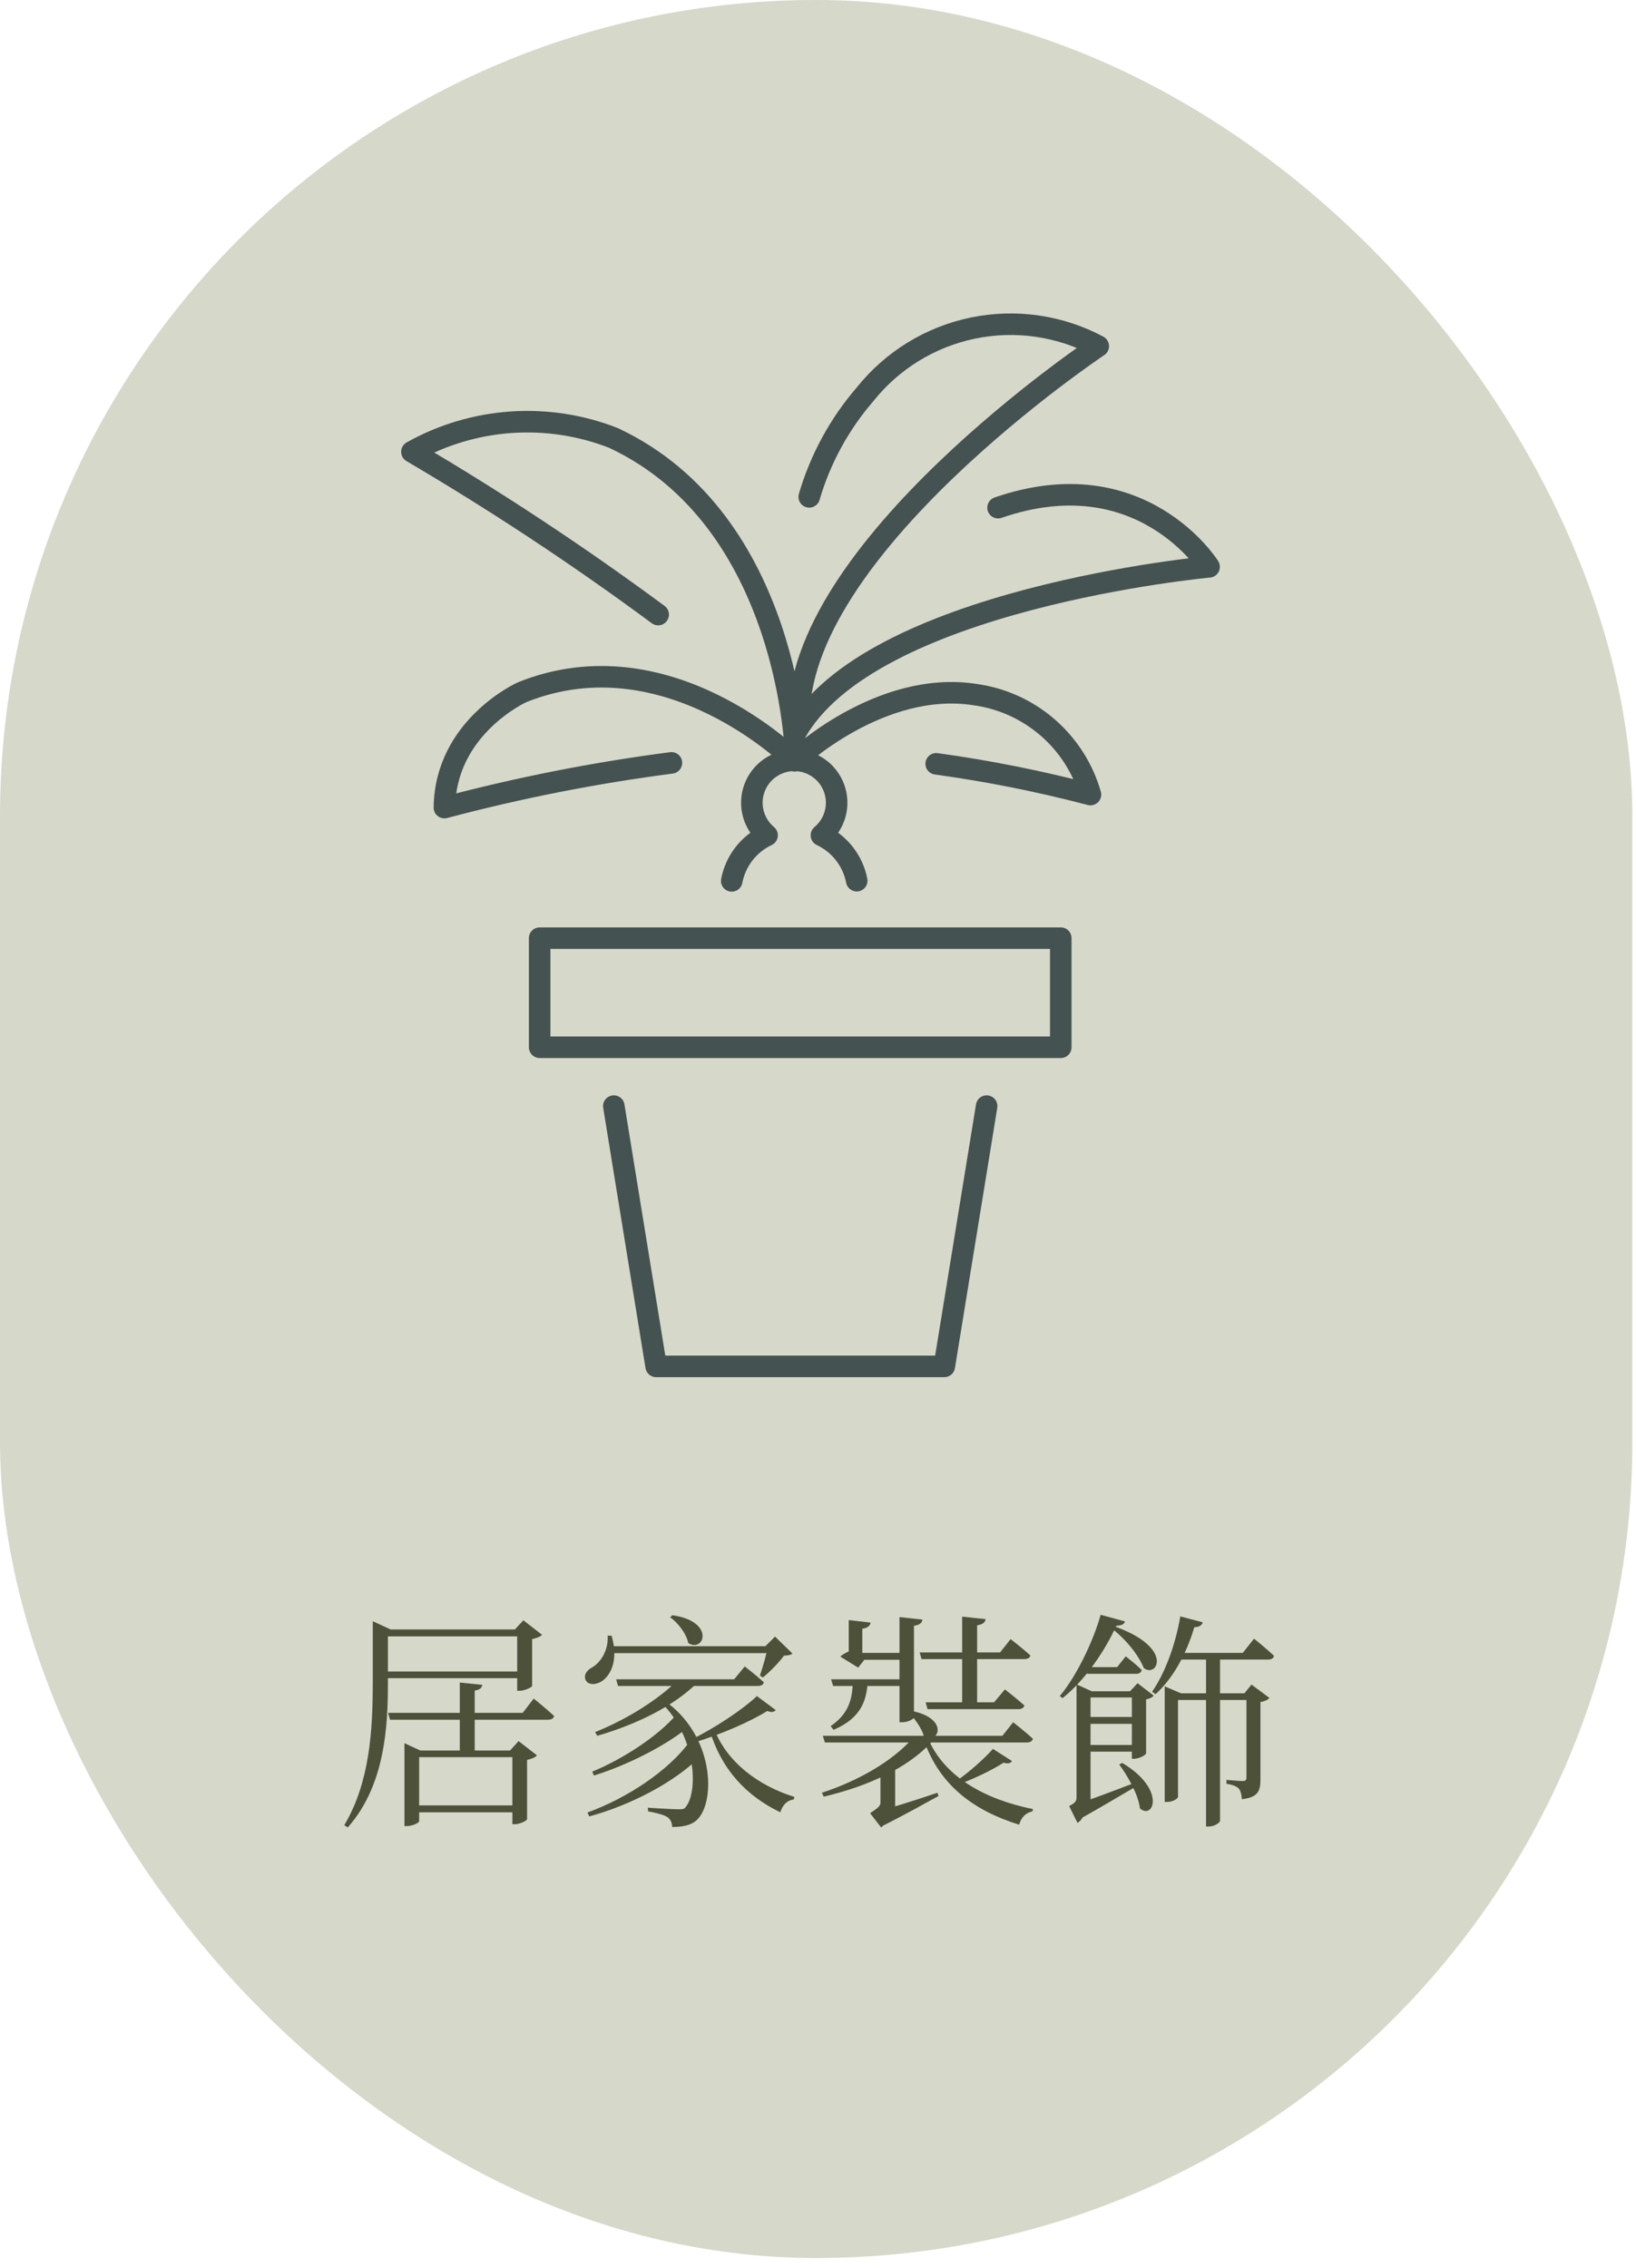 <svg width="114" height="158" viewBox="0 0 114 158" fill="none" xmlns="http://www.w3.org/2000/svg">
<rect width="113.746" height="157.308" rx="56.873" fill="#D6D8C9"/>
<path d="M37.605 65.358H73.917V72.96H37.605V65.358Z" stroke="#445251" stroke-width="1.5" stroke-linecap="round" stroke-linejoin="round"/>
<path d="M42.772 77.059L45.721 95.192H65.801L68.751 77.059" stroke="#445251" stroke-width="1.5" stroke-linecap="round" stroke-linejoin="round"/>
<path d="M59.698 61.354C59.565 60.671 59.273 60.029 58.845 59.479C58.418 58.93 57.867 58.489 57.238 58.192C57.704 57.803 58.039 57.28 58.197 56.694C58.355 56.108 58.329 55.487 58.123 54.917C57.916 54.346 57.538 53.853 57.041 53.505C56.544 53.156 55.952 52.969 55.345 52.969C54.738 52.969 54.146 53.156 53.649 53.505C53.152 53.853 52.775 54.346 52.568 54.917C52.361 55.487 52.335 56.108 52.493 56.694C52.651 57.28 52.986 57.803 53.452 58.192C52.821 58.49 52.268 58.933 51.84 59.485C51.412 60.037 51.121 60.683 50.989 61.369" stroke="#445251" stroke-width="1.5" stroke-linecap="round" stroke-linejoin="round"/>
<path d="M65.236 53.212C68.859 53.711 72.449 54.427 75.986 55.356C75.467 53.544 74.433 51.923 73.01 50.687C71.587 49.452 69.837 48.655 67.971 48.394C61.326 47.34 55.377 52.993 55.377 52.993" stroke="#445251" stroke-width="1.5" stroke-linecap="round" stroke-linejoin="round"/>
<path d="M55.446 52.678C55.446 52.678 55.109 36.298 42.75 30.511C40.483 29.623 38.047 29.25 35.618 29.416C33.19 29.583 30.828 30.286 28.703 31.476C34.618 34.952 40.346 38.737 45.863 42.816" stroke="#445251" stroke-width="1.5" stroke-linecap="round" stroke-linejoin="round"/>
<path d="M55.352 52.987C55.352 52.987 46.55 44.147 36.388 48.222C36.388 48.222 31.04 50.621 30.967 56.262C36.167 54.882 41.452 53.841 46.787 53.147" stroke="#445251" stroke-width="1.5" stroke-linecap="round" stroke-linejoin="round"/>
<path d="M55.377 51.164C60.496 41.68 84.253 39.49 84.253 39.49C84.253 39.49 79.516 31.927 69.546 35.368" stroke="#445251" stroke-width="1.5" stroke-linecap="round" stroke-linejoin="round"/>
<path d="M55.683 50.352C55.234 38.326 76.529 24.115 76.529 24.115C73.856 22.689 70.769 22.243 67.802 22.855C64.834 23.467 62.175 25.098 60.284 27.465C58.488 29.542 57.16 31.98 56.389 34.615" stroke="#445251" stroke-width="1.5" stroke-linecap="round" stroke-linejoin="round"/>
<path d="M25.975 113.36V117.232C25.975 120.528 25.767 124.176 23.991 127.152L24.231 127.312C26.839 124.384 27.031 120.224 27.031 117.232V113.52H27.223L25.975 112.944V113.36ZM35.879 113.52H36.039V117.792H36.199C36.551 117.792 37.063 117.552 37.079 117.456V114.192C37.399 114.128 37.671 114.016 37.767 113.888L36.471 112.88L35.879 113.52ZM36.599 116.448H26.503V116.912H36.599V116.448ZM36.583 113.52H26.503V114H36.583V113.52ZM37.191 118.336L36.423 119.328H27.047L27.175 119.808H38.183C38.407 119.808 38.567 119.728 38.615 119.552C38.071 119.04 37.191 118.336 37.191 118.336ZM35.543 121.952H35.703V127.088H35.863C36.215 127.088 36.711 126.848 36.727 126.736V122.608C37.047 122.544 37.319 122.416 37.415 122.288L36.135 121.296L35.543 121.952ZM29.207 126.88V122.416H36.263V121.952H29.287L28.183 121.44V127.216H28.343C28.775 127.216 29.207 126.976 29.207 126.88ZM36.311 125.776H28.679V126.256H36.311V125.776ZM33.607 117.376L32.039 117.216V122.224H33.079V117.776C33.431 117.728 33.575 117.584 33.607 117.376ZM46.855 112.528L46.695 112.672C47.255 113.056 47.831 113.824 47.959 114.464C49.063 115.168 49.879 112.96 46.855 112.528ZM53.335 114.688H53.511C53.415 115.232 53.143 116.192 52.951 116.736L53.159 116.864C53.655 116.464 54.279 115.824 54.631 115.344C54.935 115.328 55.111 115.296 55.223 115.2L54.007 114.016L53.335 114.688ZM42.615 113.952H42.343C42.407 114.976 41.847 115.856 41.207 116.192C40.871 116.4 40.663 116.688 40.807 117.04C40.983 117.408 41.543 117.392 41.943 117.12C42.567 116.704 43.111 115.632 42.615 113.952ZM54.023 114.688H42.407V115.168H54.023V114.688ZM54.055 119.136L52.743 118.16C51.767 119.088 49.815 120.384 48.215 121.168L48.375 121.392C50.199 120.848 52.295 119.936 53.463 119.2C53.783 119.312 53.927 119.28 54.055 119.136ZM49.735 120.384L49.447 120.528C50.263 123.264 52.007 125.12 54.375 126.256C54.535 125.728 54.871 125.408 55.319 125.36L55.351 125.184C52.839 124.4 50.631 122.768 49.735 120.384ZM48.775 122.384L48.071 121.312C46.583 123.376 43.671 125.28 40.935 126.272L41.063 126.544C43.991 125.744 47.015 124.144 48.775 122.384ZM47.847 120.416L47.143 119.44C45.863 120.944 43.415 122.544 41.271 123.424L41.383 123.696C43.703 122.976 46.279 121.664 47.847 120.416ZM46.279 118.464L46.087 118.624C48.535 121.024 48.663 124.864 47.767 125.904C47.687 126.032 47.543 126.048 47.335 126.048C46.951 126.048 45.783 125.984 45.143 125.936L45.159 126.192C45.719 126.288 46.311 126.448 46.503 126.592C46.711 126.736 46.823 126.944 46.839 127.28C47.751 127.28 48.295 127.088 48.631 126.72C49.879 125.376 49.735 120.864 46.279 118.464ZM48.567 117.248V116.992H47.287C45.927 118.368 43.735 119.76 41.463 120.672L41.623 120.928C44.327 120.144 46.951 118.864 48.567 117.248ZM51.895 116.096L51.159 116.992H42.935L43.063 117.456H52.807C53.031 117.456 53.191 117.376 53.223 117.2C52.711 116.72 51.895 116.096 51.895 116.096ZM62.375 122.64L61.351 123.056V123.68H62.375V122.64ZM63.479 119.184L63.319 119.312C63.719 119.696 64.231 120.4 64.375 120.944C65.367 121.616 66.247 119.712 63.479 119.184ZM61.095 126.208L61.415 127.248C63.015 126.448 64.583 125.568 65.399 125.12L65.319 124.896C63.575 125.488 61.815 126.032 61.095 126.208ZM62.135 123.232H61.351V125.584C61.351 125.792 61.239 125.92 60.631 126.32L61.399 127.312C61.607 127.184 61.911 126.72 61.591 126.096L61.303 126.528L62.375 126.064V123.376L62.135 123.232ZM70.519 122.688L69.191 121.84C68.631 122.48 67.495 123.504 66.567 124.128L66.743 124.336C67.879 123.92 69.175 123.296 69.927 122.8C70.263 122.896 70.391 122.848 70.519 122.688ZM64.663 121.104L64.391 121.264C65.479 124.352 67.815 126.128 71.015 127.12C71.159 126.608 71.479 126.288 71.943 126.192L71.975 126.032C68.647 125.36 65.815 123.808 64.663 121.104ZM64.919 121.36V121.104H63.591C62.199 122.672 59.895 124.032 57.271 124.896L57.399 125.168C60.503 124.432 63.255 123.168 64.919 121.36ZM70.599 119.984L69.847 120.928H57.335L57.479 121.392H71.559C71.767 121.392 71.927 121.312 71.975 121.136C71.447 120.64 70.599 119.984 70.599 119.984ZM59.863 113.392H59.143V115.536L59.367 114.96C59.111 115.04 58.727 115.248 58.551 115.408L59.799 116.176L60.231 115.632H60.087V113.536L59.863 113.392ZM60.663 113.04L59.143 112.864V114.096H60.087V113.472C60.455 113.408 60.631 113.28 60.663 113.04ZM60.471 117.152H59.431C59.383 118.224 59.255 119.312 57.879 120.256L58.087 120.512C60.071 119.664 60.375 118.4 60.471 117.152ZM63.207 116.992H57.911L58.055 117.456H63.207V116.992ZM68.679 112.8L67.047 112.624V118.864H68.087V113.232C68.487 113.168 68.647 113.024 68.679 112.8ZM64.279 112.832L62.679 112.656V119.984H62.871C63.271 119.984 63.687 119.76 63.687 119.632V113.264C64.103 113.2 64.247 113.056 64.279 112.832ZM63.191 115.152H59.511V115.632H63.191V115.152ZM70.023 117.696L69.271 118.592H64.503L64.631 119.072H70.951C71.175 119.072 71.335 118.992 71.383 118.816C70.855 118.336 70.023 117.696 70.023 117.696ZM70.423 114.192L69.687 115.12H64.087L64.215 115.584H71.367C71.607 115.584 71.767 115.504 71.799 115.328C71.271 114.848 70.423 114.192 70.423 114.192ZM78.439 115.392L77.847 116.144H75.639L75.767 116.608H79.175C79.367 116.608 79.511 116.528 79.559 116.352C79.143 115.92 78.439 115.392 78.439 115.392ZM78.199 122.816L77.991 122.928C78.583 123.728 79.319 125.008 79.431 125.984C80.375 126.816 81.287 124.656 78.199 122.816ZM75.991 118.256H79.559V117.824H76.071L75.015 117.344V118.448H75.991V118.256ZM74.711 125.792L75.143 126.784C76.839 125.84 78.471 124.848 79.351 124.352L79.271 124.128C77.383 124.848 75.511 125.552 74.711 125.792ZM75.751 118.16H75.015V125.2C75.015 125.488 74.935 125.584 74.503 125.824L75.079 126.992C75.303 126.88 75.671 126.48 75.495 125.792L75.127 126.176L75.991 125.856V118.288L75.751 118.16ZM79.367 121.568H75.511V122.032H79.367V121.568ZM79.383 119.616H75.511V120.096H79.383V119.616ZM78.743 117.824H78.871V122.528H79.031C79.367 122.528 79.847 122.272 79.863 122.144V118.384C80.103 118.352 80.311 118.24 80.391 118.128L79.271 117.264L78.743 117.824ZM77.591 113.28L77.335 113.344C78.519 114.224 79.367 115.376 79.703 116.208C80.631 116.928 81.863 114.768 77.591 113.28ZM77.783 113.264C78.183 113.248 78.343 113.136 78.391 112.96L76.695 112.496C76.247 114.16 75.063 116.72 73.847 118.16L74.039 118.304C75.655 117.024 77.047 114.912 77.783 113.264ZM85.015 126.848V115.312H84.039V127.248H84.199C84.663 127.248 85.015 126.96 85.015 126.848ZM87.383 114.16L86.599 115.152H82.103V115.616H88.359C88.583 115.616 88.743 115.536 88.775 115.36C88.247 114.848 87.383 114.16 87.383 114.16ZM83.815 113.024L82.247 112.608C81.895 114.656 81.159 116.592 80.279 117.856L80.519 118.032C81.703 116.96 82.647 115.296 83.223 113.36C83.575 113.36 83.751 113.216 83.815 113.024ZM86.711 117.968H86.855V123.808C86.855 124 86.807 124.08 86.599 124.08C86.359 124.08 85.463 124 85.463 124V124.272C85.911 124.336 86.167 124.448 86.327 124.608C86.455 124.784 86.519 125.04 86.535 125.344C87.703 125.216 87.831 124.736 87.831 123.936V118.576C88.119 118.528 88.359 118.416 88.455 118.288L87.207 117.36L86.711 117.968ZM87.383 117.968H81.719V118.432H87.383V117.968ZM82.087 125.184V117.968H82.295L81.175 117.488L81.159 117.536V125.536H81.303C81.767 125.536 82.087 125.28 82.087 125.184Z" fill="#4D5139"/>
</svg>
